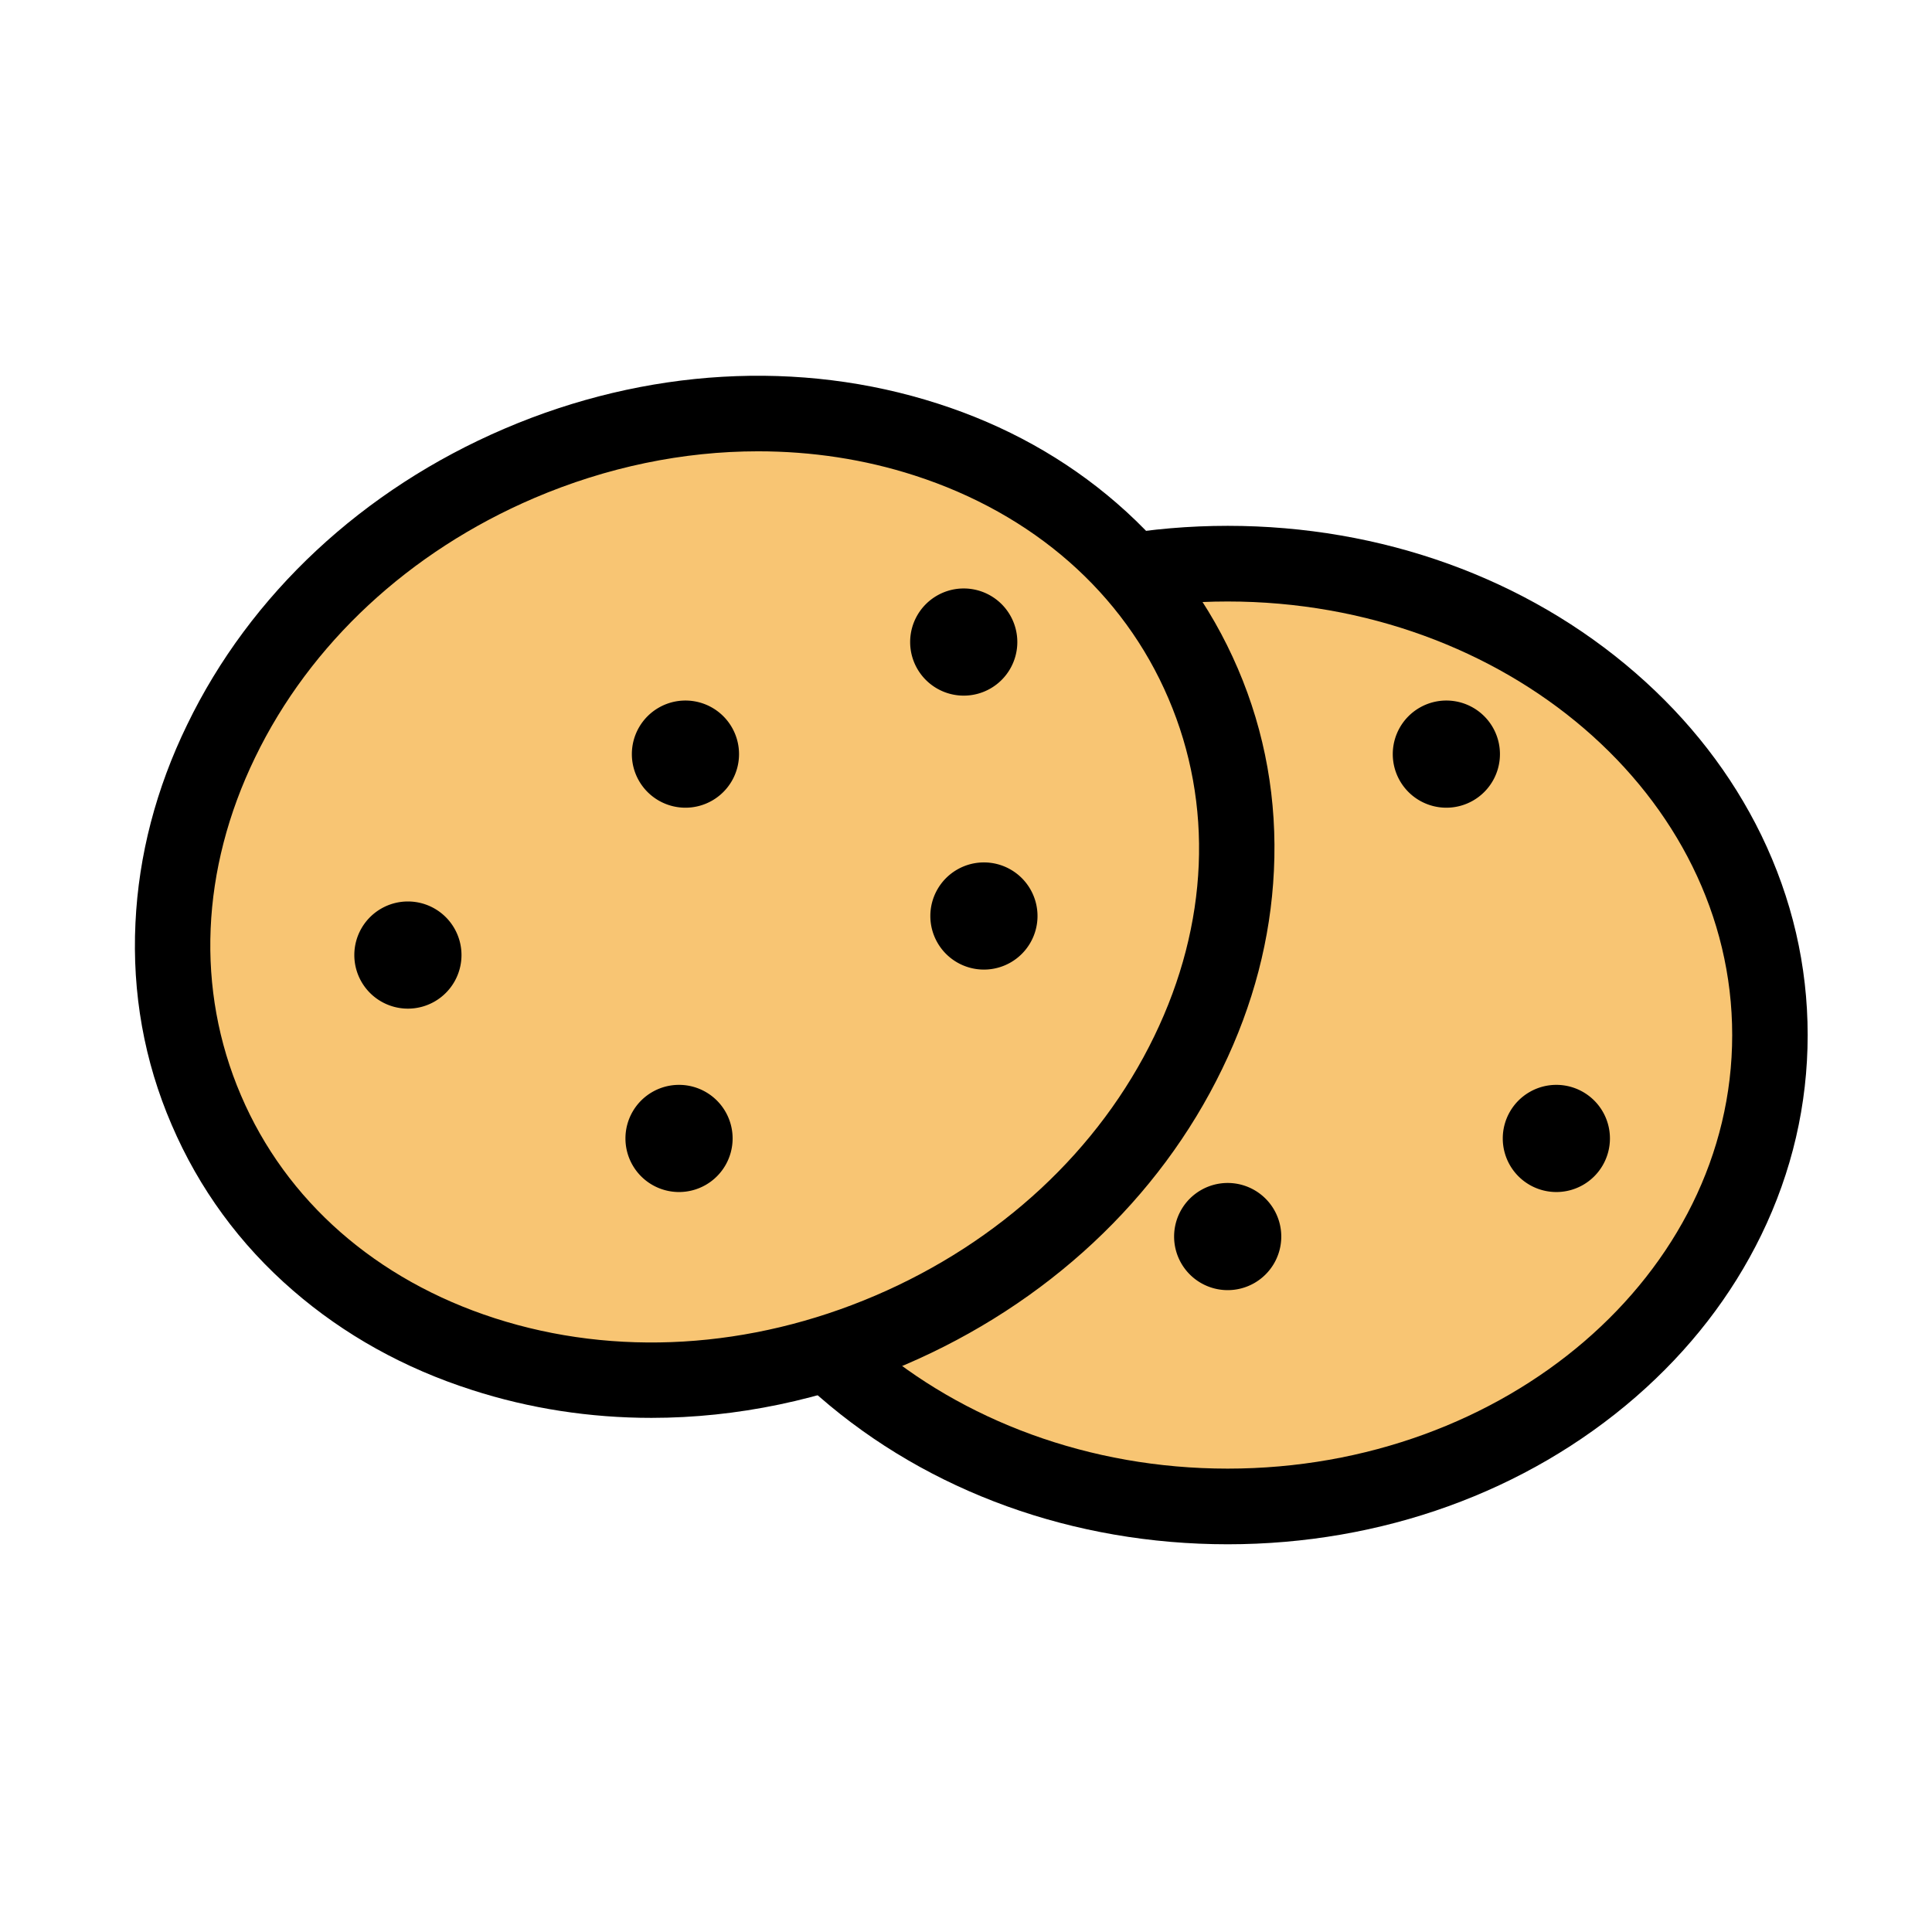 <?xml version="1.0" standalone="no"?><!DOCTYPE svg PUBLIC "-//W3C//DTD SVG 1.1//EN" "http://www.w3.org/Graphics/SVG/1.1/DTD/svg11.dtd"><svg class="icon" width="200px" height="200.00px" viewBox="0 0 1024 1024" version="1.1" xmlns="http://www.w3.org/2000/svg"><path d="M363.3 548.6a287.4 249.8 0 1 0 574.8 0 287.4 249.8 0 1 0-574.8 0Z" fill="#F8C573" /><path d="M650.7 818.5c-81.6 0-158.4-27.7-216.3-78.1-28.4-24.7-50.8-53.6-66.5-85.8-16.3-33.6-24.6-69.2-24.6-106s8.3-72.5 24.6-106c15.7-32.2 38-61 66.5-85.8 57.9-50.4 134.8-78.1 216.3-78.1s158.4 27.7 216.3 78.1c28.4 24.7 50.8 53.6 66.5 85.8 16.3 33.6 24.6 69.2 24.6 106s-8.3 72.5-24.6 106c-15.7 32.2-38 61-66.5 85.8-57.9 50.3-134.7 78.1-216.3 78.1z m0-499.7c-147.4 0-267.4 103.1-267.4 229.8s120 229.8 267.4 229.8 267.4-103.1 267.4-229.8-120-229.8-267.4-229.8z"  /><path d="M766.6 399.7m-28.4 0a28.4 28.4 0 1 0 56.8 0 28.4 28.4 0 1 0-56.8 0Z"  /><path d="M824.9 603.4m-28.4 0a28.4 28.4 0 1 0 56.8 0 28.4 28.4 0 1 0-56.8 0Z"  /><path d="M650.7 655.4m-28.4 0a28.4 28.4 0 1 0 56.8 0 28.4 28.4 0 1 0-56.8 0Z"  /><path d="M109.261 588.338a249.8 287.4 66.839 1 0 528.473-226.078 249.8 287.4 66.839 1 0-528.473 226.078Z" fill="#F8C573" /><path d="M345.3 751.5c-32.5 0-64.6-4.9-95.2-14.8-35.9-11.5-67.8-29.3-94.8-52.7-28.2-24.4-49.8-54-64.3-87.8-14.6-33.8-21-69.9-19.2-107.1 1.7-35.8 10.9-71.1 27.4-105 33.4-69.1 93.2-124.8 168.2-156.9 75-32.1 156.6-36.8 229.6-13.3 35.9 11.5 67.8 29.3 94.8 52.7 28.2 24.4 49.8 54 64.3 87.8s20.9 69.9 19.1 107.1c-1.7 35.8-10.9 71.1-27.4 105-33.4 69.1-93.2 124.8-168.2 156.9-43.5 18.6-89.3 28.1-134.3 28.1z m56.5-512.3c-39.7 0-80.1 8.3-118.7 24.8-66.1 28.3-118.7 77.1-147.9 137.5-28.8 59.4-31.5 123-7.5 179 23.9 56 71.7 97.9 134.6 118.2 63.9 20.6 135.5 16.3 201.6-12s118.7-77.1 147.9-137.5c28.8-59.4 31.5-123 7.5-179-23.9-56-71.7-97.9-134.6-118.2-26.6-8.6-54.6-12.8-82.9-12.8z"  /><path d="M510.8 340.3m-28.4 0a28.4 28.4 0 1 0 56.8 0 28.4 28.4 0 1 0-56.8 0Z"  /><path d="M363.3 399.7m-28.4 0a28.4 28.4 0 1 0 56.8 0 28.4 28.4 0 1 0-56.8 0Z"  /><path d="M216.2 506.2m-28.4 0a28.4 28.4 0 1 0 56.8 0 28.4 28.4 0 1 0-56.8 0Z"  /><path d="M521.5 485.5m-28.4 0a28.4 28.4 0 1 0 56.8 0 28.4 28.4 0 1 0-56.8 0Z"  /><path d="M359.9 603.4m-28.4 0a28.4 28.4 0 1 0 56.8 0 28.4 28.4 0 1 0-56.8 0Z"  /></svg>